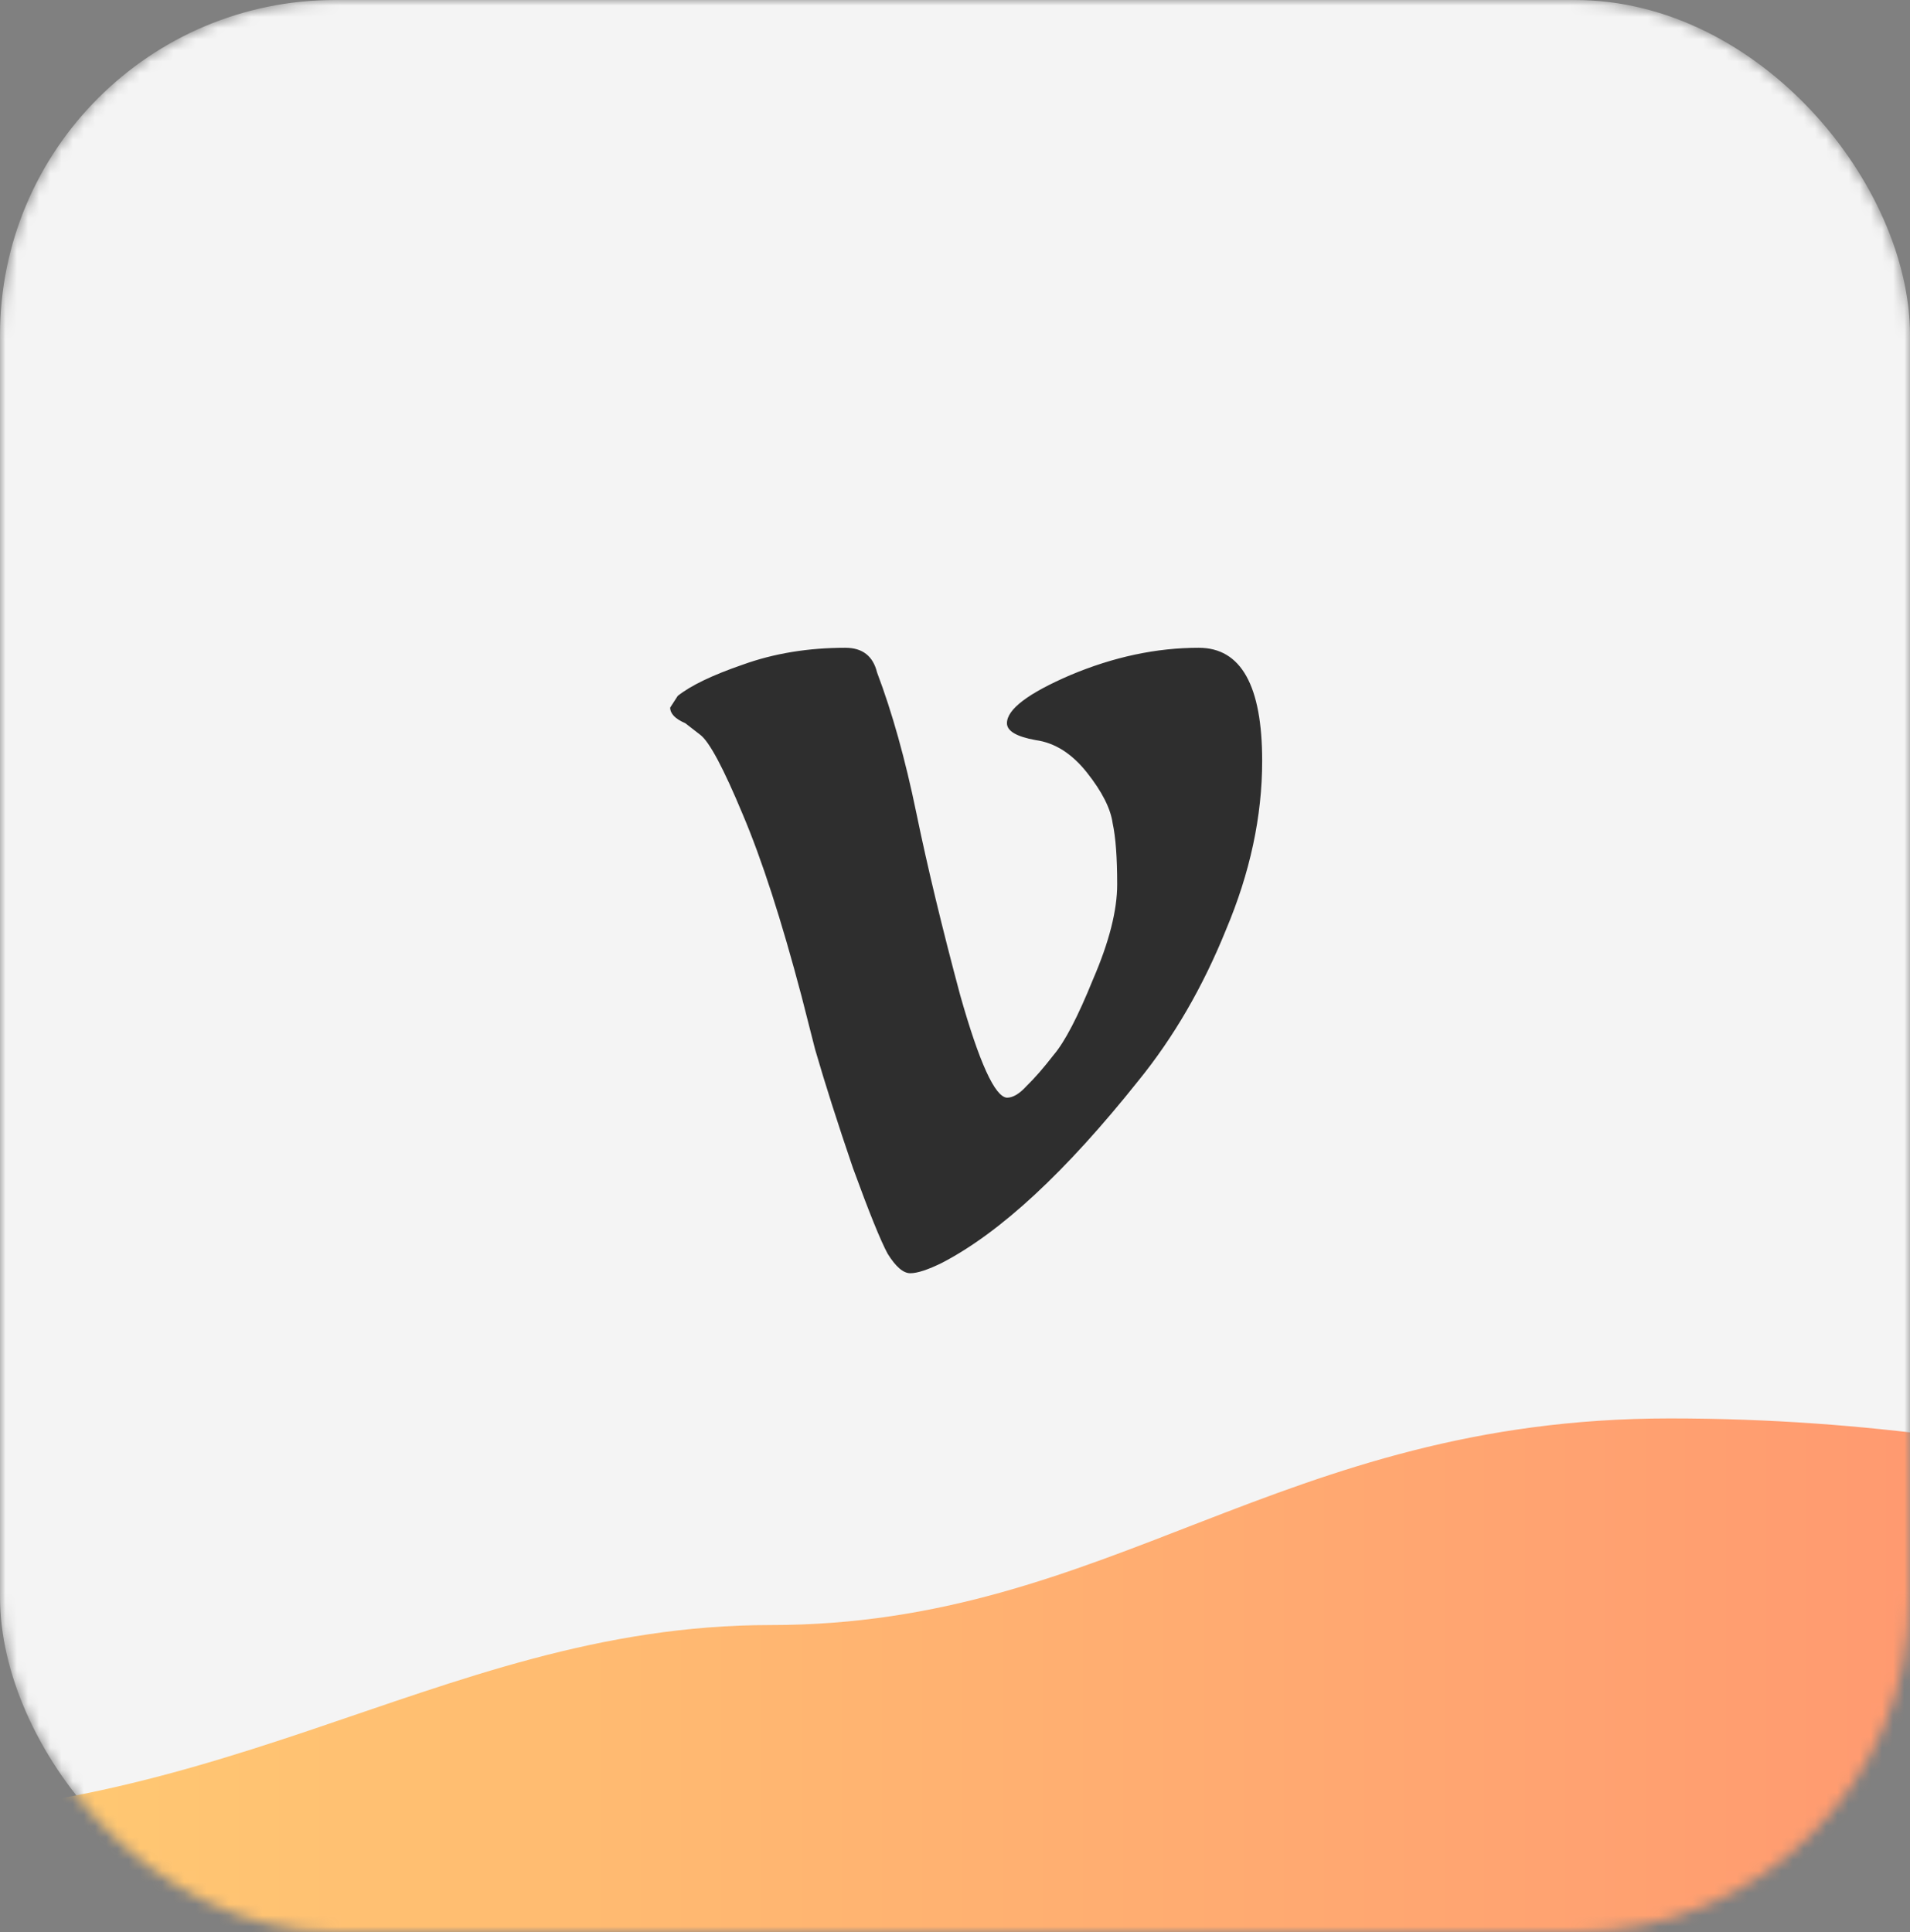 <svg width="171" height="173" viewBox="0 0 171 173" fill="none" xmlns="http://www.w3.org/2000/svg">
<rect x="0" y="0" width="171" height="173" fill="#808080" stroke="none"/>
<mask id="mask0" mask-type="alpha" maskUnits="userSpaceOnUse" x="0" y="0" width="171" height="173">
<rect width="171" height="173" rx="30" fill="#F4F4F4"/>
</mask>
<g mask="url(#mask0)">
<rect width="171" height="173" rx="30" fill="#F4F4F4"/>
<path d="M95.829 60.445C99.705 58.815 103.536 58 107.321 58C111.107 58 113 61.376 113 68.129C113 73.096 111.918 78.141 109.755 83.264C107.682 88.387 105.068 92.888 101.913 96.769C95.424 104.919 89.565 110.352 84.337 113.069C83.075 113.69 82.128 114 81.497 114C80.867 114 80.191 113.418 79.469 112.254C78.838 111.089 77.802 108.528 76.36 104.57C75.008 100.611 73.881 97.08 72.98 93.975L71.763 89.202C69.96 82.371 68.202 76.938 66.49 72.902C64.777 68.789 63.515 66.421 62.704 65.8L61.352 64.753C60.451 64.365 60 63.899 60 63.355L60.676 62.308C61.848 61.376 63.786 60.445 66.49 59.514C69.284 58.505 72.349 58 75.684 58C77.216 58 78.162 58.737 78.523 60.212C79.875 63.782 81.047 67.974 82.038 72.786C83.03 77.598 84.337 83.031 85.959 89.085C87.672 95.139 89.069 98.205 90.15 98.283C90.691 98.283 91.277 97.933 91.908 97.235C92.629 96.536 93.441 95.605 94.342 94.441C95.333 93.276 96.505 91.026 97.857 87.688C99.299 84.351 100.02 81.518 100.02 79.189C100.02 76.783 99.885 74.959 99.615 73.717C99.434 72.398 98.668 70.884 97.316 69.177C95.964 67.469 94.432 66.499 92.719 66.266C91.007 65.956 90.15 65.451 90.15 64.753C90.15 63.511 92.043 62.075 95.829 60.445Z" fill="#2E2E2E"/>
<path d="M69 145.5C38.5 145.5 19 165 -20 162.5L-17.5 196L179 203.5L243.5 137.5C205 137.5 186 127 149.5 127C114.5 127 99.5 145.5 69 145.5Z" fill="url(#paint0_linear)"/>
</g>
<defs>
<linearGradient id="paint0_linear" x1="-20" y1="203" x2="199.5" y2="203" gradientUnits="userSpaceOnUse">
<stop stop-color="#FFCF72"/>
<stop offset="1" stop-color="#FF9270"/>
</linearGradient>
</defs>
</svg>
